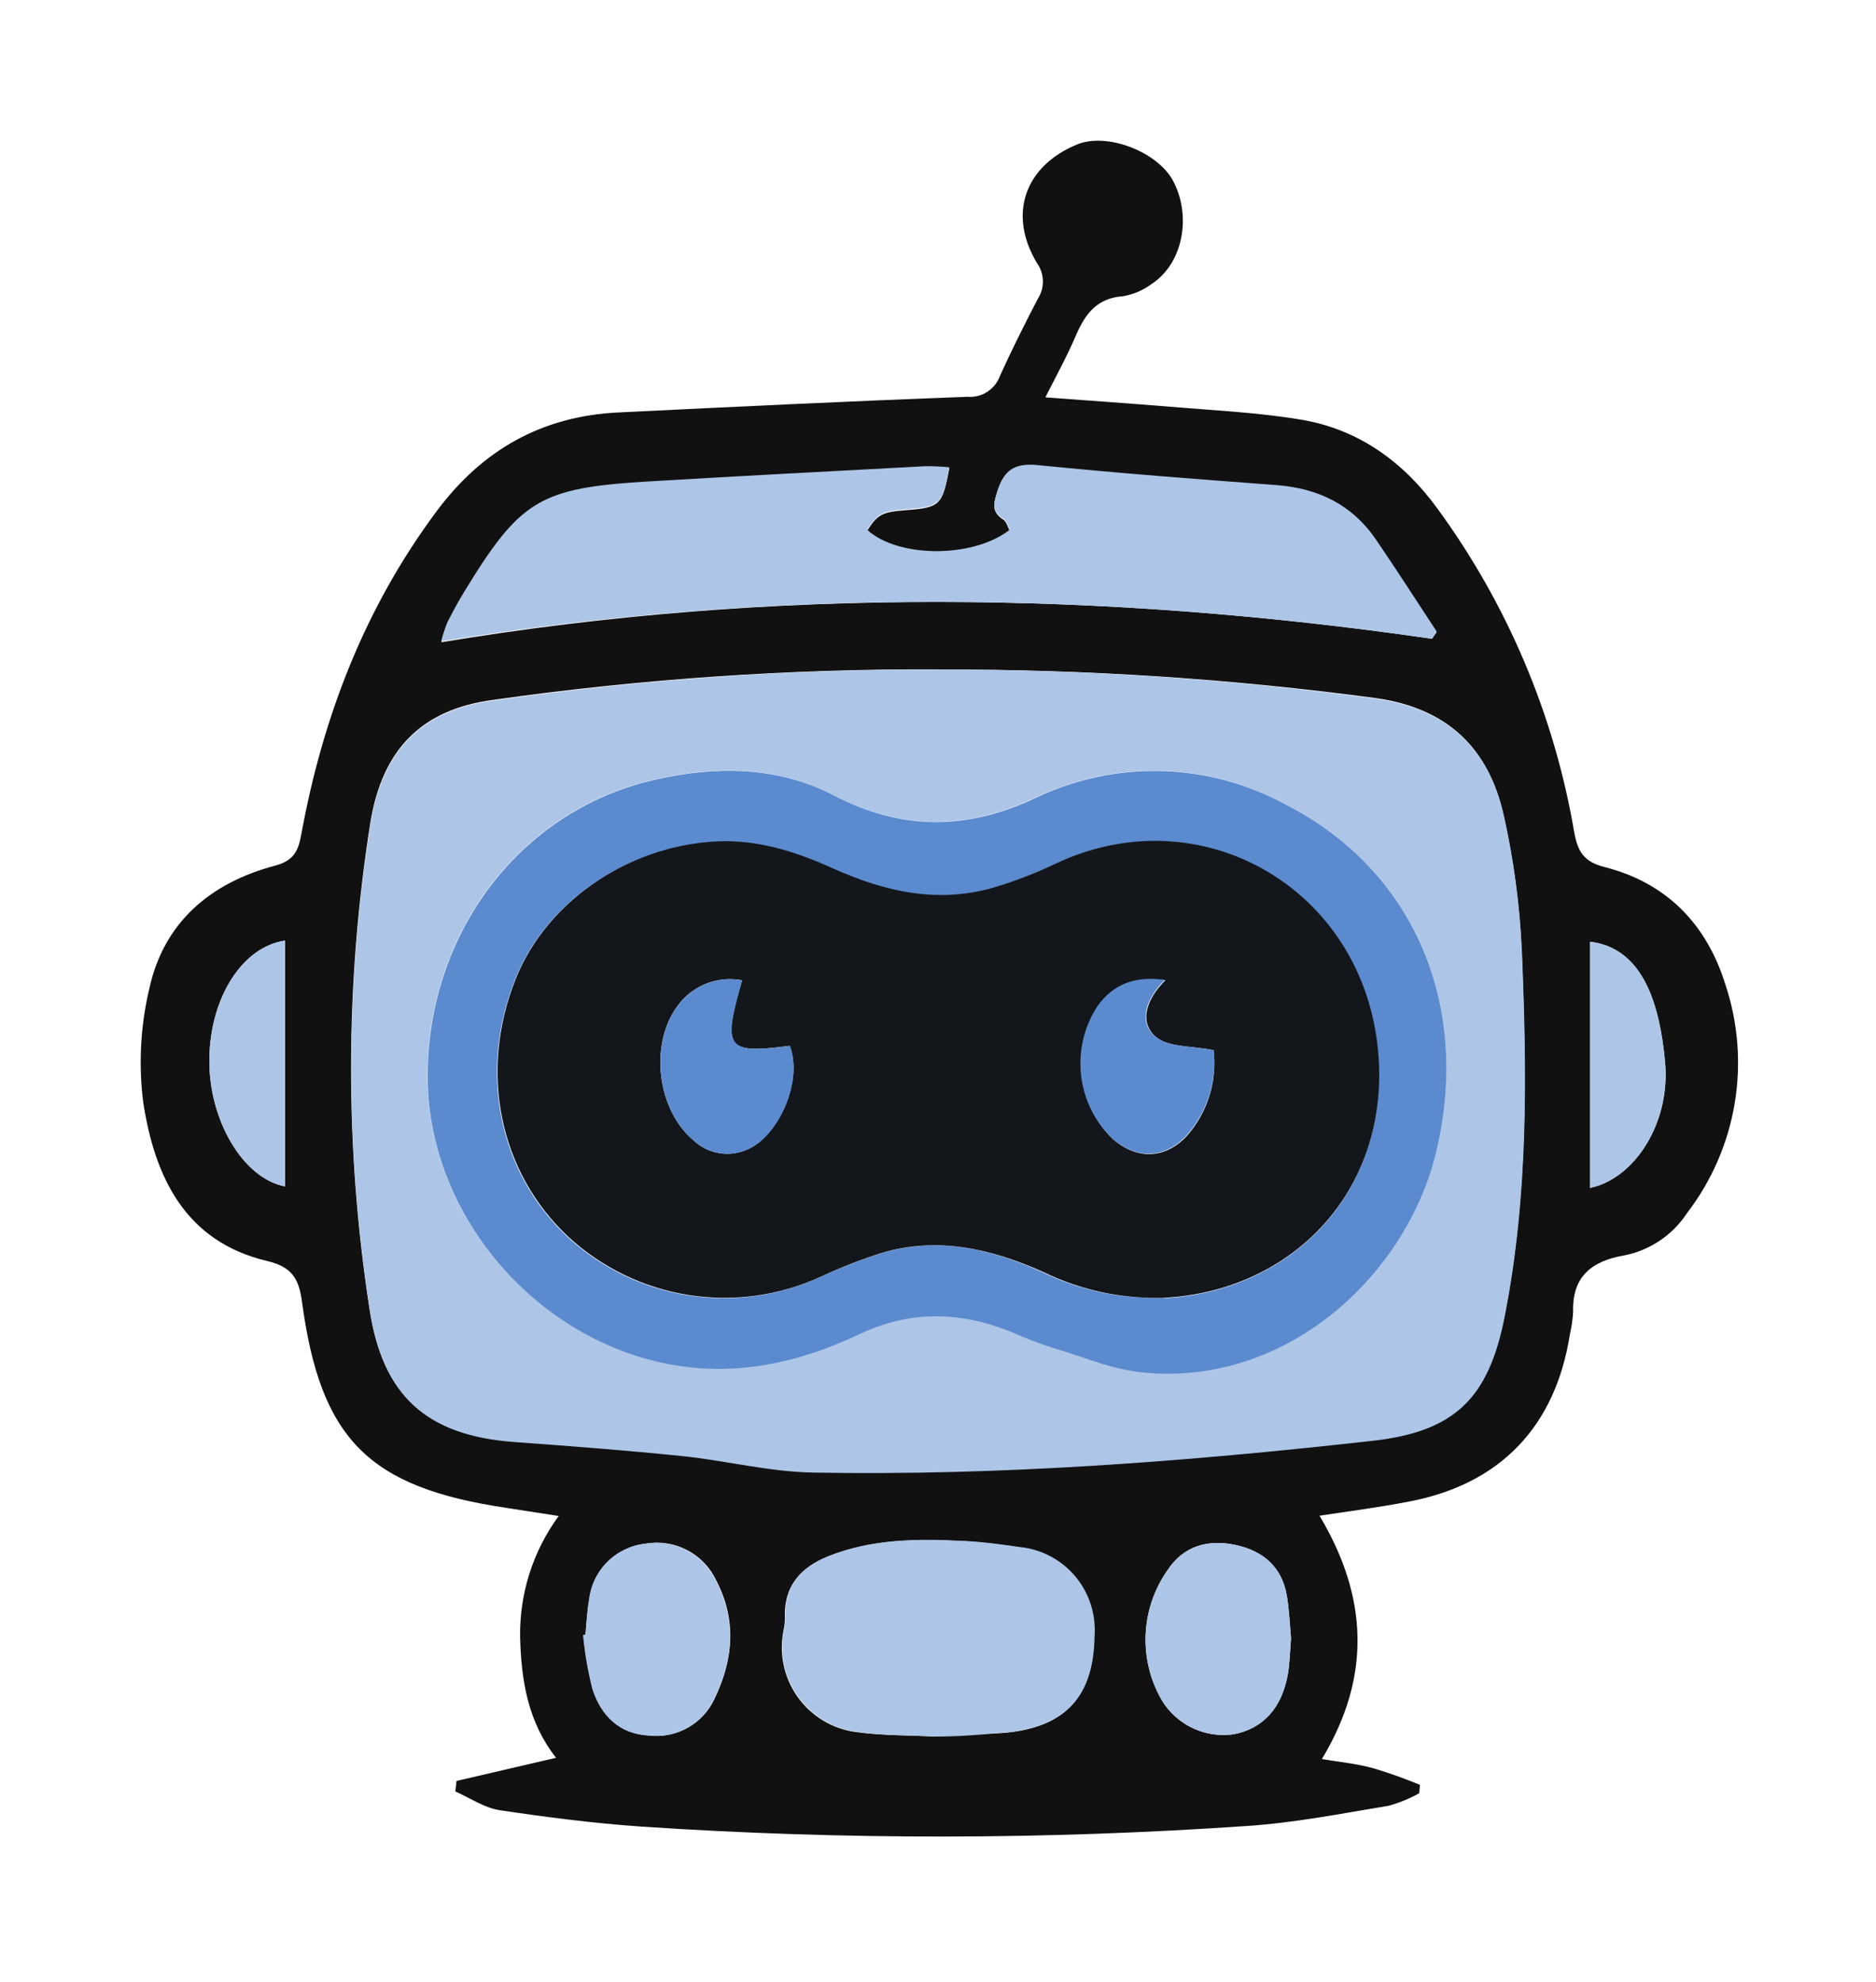<svg width="320" height="338" viewBox="0 0 320 338" fill="none" xmlns="http://www.w3.org/2000/svg">
<g filter="url(#filter0_dd_218_2229)">
<path d="M178.313 67.774C185.755 68.334 192.686 68.798 199.586 69.374C206.996 69.998 214.454 70.334 221.769 71.549C231.623 73.149 239.336 78.7 245.182 86.73C257.121 103.056 265.109 121.939 268.514 141.887C269.105 145.182 270.111 146.974 273.689 147.885C284.229 150.541 291.081 157.595 294.275 167.817C296.477 174.369 297.034 181.363 295.897 188.181C294.761 195 291.966 201.433 287.759 206.913C286.539 208.77 284.961 210.365 283.118 211.603C281.276 212.842 279.205 213.7 277.027 214.128C271.597 215.056 268.147 217.679 268.339 223.726C268.268 225.008 268.086 226.282 267.796 227.533C265.336 243.258 255.962 253.128 240.358 256.103C235.471 257.047 230.537 257.703 225.075 258.519C233.331 272.324 233.97 285.953 225.474 300.03C228.668 300.542 231.559 300.83 234.401 301.63C237.05 302.432 239.656 303.366 242.211 304.429L242.083 305.853C240.43 306.778 238.671 307.497 236.845 307.996C228.86 309.308 220.874 310.892 212.713 311.436C178.349 313.801 143.865 313.838 109.496 311.548C101.383 310.988 93.286 309.948 85.253 308.748C82.618 308.348 80.19 306.669 77.667 305.549L77.874 303.757L94.851 299.806C90.06 293.711 88.91 286.673 88.718 279.202C88.607 271.789 90.918 264.543 95.298 258.567L86.339 257.175C62.91 253.688 54.653 245.513 51.507 221.982C50.964 217.951 49.686 216.047 45.55 215.072C31.528 211.744 26.385 200.675 24.437 188.053C23.614 181.603 23.955 175.058 25.443 168.729C27.902 157.324 35.872 150.573 46.923 147.646C49.958 146.83 50.852 145.294 51.363 142.463C55.02 122.387 62.143 103.783 74.441 87.242C82.298 76.684 92.439 70.989 105.455 70.35C125.307 69.374 145.174 68.414 165.041 67.678C166.226 67.773 167.408 67.475 168.407 66.831C169.405 66.186 170.165 65.23 170.567 64.111C172.58 59.664 174.783 55.281 177.035 50.946C177.619 50.036 177.918 48.973 177.892 47.892C177.866 46.811 177.518 45.763 176.892 44.883C171.877 36.565 174.783 28.31 183.743 24.631C188.822 22.551 197.478 25.863 200.129 30.902C203.323 37.012 201.726 45.075 196.344 48.498C194.925 49.538 193.285 50.233 191.552 50.53C187.161 50.834 185.164 53.457 183.567 57.12C182.13 60.511 180.309 63.839 178.313 67.774ZM160.346 114.164C134.866 114.048 109.411 115.785 84.183 119.363C72.029 120.963 65.274 127.682 63.197 140.159C58.849 167.592 58.779 195.535 62.99 222.99C65.178 238.011 72.732 244.762 87.776 245.849C97.358 246.537 106.797 247.257 116.283 248.233C123.774 249.001 131.2 250.92 138.642 251.048C170.583 251.624 202.333 249.177 234.018 245.641C248.072 244.042 253.854 238.427 256.6 224.526C260.689 203.906 260.417 183.03 259.555 162.139C259.208 154.352 258.176 146.612 256.473 139.007C253.917 127.586 246.89 120.803 234.737 119.075C210.079 115.766 185.225 114.136 160.346 114.196V114.164ZM244.287 108.918L245.038 107.83C241.62 102.631 238.25 97.4 234.753 92.249C230.664 86.234 224.851 83.419 217.664 82.891C204.089 81.883 190.514 80.843 176.987 79.484C173.138 79.1 171.302 80.284 170.152 83.819C169.497 85.818 169.018 87.242 171.126 88.618C171.685 88.97 171.877 89.897 172.228 90.521C165.84 95.32 153.159 95.224 147.921 90.521C149.678 87.754 150.476 87.322 154.485 87.018C160.346 86.57 160.745 86.218 161.927 79.868C160.564 79.725 159.193 79.661 157.823 79.676C142.044 80.523 126.249 81.275 110.47 82.283C92.072 83.387 88.766 85.482 79.152 101.143C78.114 102.823 77.188 104.582 76.293 106.342C75.882 107.385 75.54 108.453 75.271 109.541C131.935 100.151 188.103 100.807 244.287 108.95V108.918ZM159.548 296.191V295.551C163.508 295.551 167.533 295.855 171.398 295.551C181.794 294.591 186.522 289.28 186.634 278.898C186.853 275.23 185.645 271.619 183.263 268.824C180.88 266.029 177.509 264.267 173.857 263.91C170.759 263.462 167.629 263.03 164.498 262.87C156.513 262.47 148.672 262.454 141.134 265.509C136.518 267.381 133.691 270.58 133.883 275.891C133.893 276.59 133.823 277.288 133.675 277.971C133.262 279.929 133.256 281.952 133.658 283.913C134.061 285.874 134.863 287.73 136.014 289.367C137.165 291.003 138.64 292.384 140.349 293.423C142.057 294.463 143.96 295.138 145.941 295.407C150.54 296.047 155.044 295.935 159.548 296.191ZM99.866 278.802L99.53 278.882C99.825 281.99 100.359 285.071 101.127 288.097C102.597 292.592 105.695 295.743 110.71 295.999C112.996 296.271 115.309 295.811 117.317 294.684C119.326 293.558 120.926 291.823 121.889 289.728C125.083 283.09 125.706 276.371 122.193 269.604C121.156 267.366 119.411 265.533 117.227 264.39C115.044 263.248 112.545 262.859 110.119 263.286C107.669 263.552 105.383 264.649 103.64 266.394C101.897 268.14 100.802 270.43 100.536 272.884C100.121 274.851 100.057 276.835 99.866 278.802ZM220.22 279.458C220.012 277.107 219.916 274.659 219.517 272.26C218.686 267.317 215.54 264.533 210.765 263.51C205.99 262.486 201.837 263.702 199.138 267.829C196.987 270.894 195.712 274.49 195.45 278.228C195.189 281.965 195.95 285.704 197.653 289.04C198.79 291.359 200.627 293.26 202.903 294.475C205.179 295.689 207.779 296.155 210.334 295.807C215.396 294.911 218.702 291.296 219.693 285.457C220.012 283.522 220.044 281.522 220.22 279.458ZM271.213 160.619V202.61C278.927 201.011 285.092 191.317 283.99 180.855C283.096 171.465 280.365 161.707 271.213 160.619ZM48.616 202.354V160.427C41.366 161.483 35.84 170.105 35.712 180.551C35.552 190.757 41.286 200.931 48.616 202.354Z" fill="#111111"/>
<path d="M160.346 114.197C185.243 114.172 210.113 115.84 234.785 119.188C246.938 120.916 253.949 127.699 256.521 139.12C258.224 146.725 259.256 154.465 259.603 162.252C260.465 183.047 260.737 203.971 256.648 224.639C253.901 238.54 248.12 244.187 234.066 245.754C202.38 249.29 170.599 251.737 138.69 251.161C131.2 251.033 123.774 249.114 116.331 248.346C106.845 247.37 97.342 246.65 87.824 245.962C72.78 244.874 65.226 238.124 63.038 223.103C58.827 195.648 58.897 167.705 63.245 140.272C65.322 127.763 72.077 121.076 84.231 119.476C109.441 115.874 134.88 114.11 160.346 114.197ZM196.455 234.173C218.431 233.389 239.863 217.088 244.862 196.692C251.059 171.45 241.205 148.446 219.309 137.201C212.742 133.604 205.41 131.636 197.927 131.461C190.444 131.285 183.029 132.908 176.301 136.193C164.722 141.568 153.654 141.584 142.188 135.617C132.525 130.594 121.969 130.578 111.524 132.978C88.447 138.272 72.588 159.484 72.907 184.263C73.211 206.898 90.699 227.79 113.281 232.477C124.955 234.909 136.023 232.477 146.5 227.534C155.267 223.375 163.764 223.631 172.484 227.15C174.816 228.193 177.205 229.106 179.638 229.886C185.244 231.485 190.866 232.813 196.455 234.221V234.173Z" fill="#ADC5E7"/>
<path d="M244.287 108.95C188.103 100.808 131.935 100.152 75.271 109.382C75.54 108.294 75.882 107.225 76.293 106.182C77.188 104.423 78.114 102.663 79.152 100.984C88.734 85.259 92.072 83.227 110.47 82.123C126.249 81.18 142.044 80.364 157.823 79.516C159.193 79.501 160.564 79.565 161.927 79.708C160.745 86.107 160.33 86.411 154.485 86.859C150.476 87.162 149.694 87.594 147.921 90.362C153.159 95.161 165.904 95.273 172.228 90.362C171.877 89.738 171.685 88.762 171.126 88.458C169.018 87.146 169.529 85.723 170.152 83.659C171.302 80.124 173.138 78.94 176.987 79.324C190.53 80.684 204.137 81.724 217.664 82.731C224.851 83.259 230.664 86.075 234.753 92.089C238.25 97.24 241.62 102.471 245.038 107.67L244.287 108.95Z" fill="#ADC5E7"/>
<path d="M159.548 296.191C155.044 295.935 150.46 296.047 146.021 295.359C144.04 295.09 142.136 294.415 140.428 293.375C138.72 292.336 137.245 290.955 136.094 289.319C134.942 287.682 134.141 285.826 133.738 283.865C133.336 281.904 133.342 279.881 133.755 277.923C133.903 277.24 133.973 276.542 133.963 275.843C133.771 270.532 136.598 267.333 141.213 265.461C148.752 262.406 156.657 262.422 164.578 262.822C167.772 262.982 170.839 263.414 173.937 263.862C177.589 264.219 180.96 265.981 183.343 268.776C185.725 271.571 186.933 275.182 186.713 278.851C186.602 289.232 181.922 294.543 171.478 295.503C167.565 295.855 163.508 296.191 159.548 296.191Z" fill="#ADC5E7"/>
<path d="M99.866 278.803C100.057 276.835 100.121 274.852 100.457 272.9C100.723 270.446 101.818 268.157 103.56 266.411C105.303 264.665 107.589 263.569 110.039 263.302C112.465 262.876 114.964 263.264 117.148 264.407C119.331 265.549 121.076 267.382 122.113 269.621C125.626 276.388 125.083 283.106 121.809 289.745C120.846 291.839 119.246 293.574 117.237 294.701C115.229 295.827 112.916 296.288 110.63 296.015C105.599 295.76 102.501 292.608 101.047 288.113C100.279 285.088 99.745 282.007 99.45 278.899L99.866 278.803Z" fill="#ADC5E7"/>
<path d="M220.22 279.459C220.044 281.523 220.012 283.522 219.693 285.458C218.702 291.297 215.396 294.912 210.334 295.808C207.779 296.156 205.179 295.69 202.903 294.476C200.627 293.261 198.79 291.36 197.653 289.041C195.95 285.705 195.189 281.966 195.45 278.228C195.712 274.49 196.987 270.895 199.138 267.829C201.838 263.702 206.006 262.487 210.765 263.51C215.524 264.534 218.75 267.318 219.517 272.261C219.916 274.66 220.012 277.108 220.22 279.459Z" fill="#ADC5E7"/>
<path d="M271.214 160.619C280.365 161.707 283.064 171.465 283.99 180.855C285.06 191.317 278.895 201.011 271.214 202.61V160.619Z" fill="#ADC5E7"/>
<path d="M48.616 202.354C41.286 200.93 35.52 190.756 35.712 180.551C35.904 170.105 41.366 161.483 48.616 160.427V202.354Z" fill="#ADC5E7"/>
<path d="M196.455 234.22C189.709 233.796 185.276 231.484 179.686 229.932C177.253 229.153 174.864 228.24 172.532 227.197C163.812 223.678 155.315 223.422 146.548 227.581C136.071 232.54 125.003 234.955 113.329 232.524C90.747 227.837 73.259 206.929 72.955 184.31C72.636 159.531 88.495 138.319 111.572 133.024C122.017 130.625 132.573 130.641 142.236 135.664C153.702 141.631 164.77 141.615 176.349 136.24C183.077 132.955 190.492 131.332 197.975 131.508C205.458 131.683 212.79 133.651 219.357 137.248C241.205 148.445 251.059 171.497 244.91 196.739C239.863 217.135 220.331 235.718 196.455 234.22ZM198.612 221.422C219.293 220.318 235.344 204.978 235.168 183.238C234.96 152.988 205.766 135.12 179.894 147.389C176.535 148.991 173.06 150.333 169.497 151.405C160.075 154.188 151.131 152.22 142.347 148.333C136.374 145.678 130.242 143.534 123.55 143.534C108.011 143.678 93.206 153.436 87.808 167.177C81.596 182.934 85.077 199.955 96.799 210.96C102.506 216.243 109.648 219.714 117.323 220.932C124.998 222.151 132.862 221.063 139.92 217.807C143.29 216.238 146.758 214.886 150.301 213.76C159.883 210.848 168.906 212.976 177.754 216.959C184.241 220.116 191.405 221.621 198.612 221.342V221.422Z" fill="#5B8ACE"/>
<path d="M198.611 221.343C191.432 221.586 184.302 220.059 177.85 216.896C169.002 212.977 159.963 210.849 150.396 213.697C146.854 214.823 143.386 216.175 140.016 217.744C132.958 221 125.094 222.088 117.419 220.869C109.744 219.651 102.602 216.18 96.895 210.897C85.173 199.892 81.691 182.871 87.904 167.114C93.318 153.373 108.107 143.615 123.646 143.471C130.337 143.471 136.422 145.535 142.443 148.27C151.195 152.157 160.138 154.125 169.593 151.342C173.155 150.27 176.631 148.928 179.99 147.326C205.862 135.057 235.056 152.925 235.264 183.175C235.312 204.899 219.293 220.239 198.611 221.343ZM126.584 167.194C124.476 166.792 122.295 167.013 120.31 167.831C118.325 168.649 116.62 170.029 115.405 171.801C110.774 178.328 112.131 189.286 118.248 194.453C119.474 195.631 121.029 196.407 122.707 196.679C124.384 196.95 126.104 196.704 127.638 195.972C132.653 193.749 137.045 184.535 134.713 178.376C123.821 179.784 123.183 178.92 126.584 167.194ZM207.092 179.128C203.291 178.344 199.218 178.68 197.094 176.792C194.172 174.185 195.705 170.234 198.787 167.194C193.565 166.474 190.019 167.994 187.384 171.561C185.076 175.021 184.05 179.18 184.485 183.318C184.92 187.456 186.787 191.311 189.764 194.213C193.836 197.844 198.739 197.748 202.46 193.733C204.201 191.755 205.506 189.433 206.29 186.916C207.074 184.4 207.32 181.746 207.012 179.128H207.092Z" fill="#13171C"/>
<path d="M126.584 167.194C123.263 178.92 123.901 179.784 134.729 178.392C137.061 184.583 132.669 193.797 127.654 195.988C126.12 196.72 124.4 196.966 122.723 196.695C121.045 196.423 119.49 195.647 118.264 194.469C112.147 189.302 110.79 178.344 115.421 171.817C116.633 170.045 118.334 168.664 120.316 167.843C122.299 167.022 124.476 166.797 126.584 167.194Z" fill="#5B8ACE"/>
<path d="M207.012 179.127C207.3 181.74 207.037 184.385 206.239 186.89C205.441 189.395 204.127 191.705 202.381 193.668C198.659 197.683 193.757 197.779 189.684 194.148C186.703 191.25 184.829 187.397 184.388 183.259C183.948 179.121 184.968 174.959 187.272 171.497C189.908 167.929 193.453 166.41 198.675 167.129C195.593 170.233 194.06 174.184 196.983 176.727C199.139 178.679 203.243 178.343 207.012 179.127Z" fill="#5B8ACE"/>
</g>
<defs>
<filter id="filter0_dd_218_2229" x="0" y="0" width="320.471" height="337.238" filterUnits="userSpaceOnUse" color-interpolation-filters="sRGB">
<feFlood flood-opacity="0" result="BackgroundImageFix"/>
<feColorMatrix in="SourceAlpha" type="matrix" values="0 0 0 0 0 0 0 0 0 0 0 0 0 0 0 0 0 0 127 0" result="hardAlpha"/>
<feOffset dx="4" dy="-4"/>
<feGaussianBlur stdDeviation="10"/>
<feComposite in2="hardAlpha" operator="out"/>
<feColorMatrix type="matrix" values="0 0 0 0 0.44 0 0 0 0 0.612 0 0 0 0 0.858 0 0 0 0.25 0"/>
<feBlend mode="normal" in2="BackgroundImageFix" result="effect1_dropShadow_218_2229"/>
<feColorMatrix in="SourceAlpha" type="matrix" values="0 0 0 0 0 0 0 0 0 0 0 0 0 0 0 0 0 0 127 0" result="hardAlpha"/>
<feOffset dx="-4" dy="4"/>
<feGaussianBlur stdDeviation="10"/>
<feComposite in2="hardAlpha" operator="out"/>
<feColorMatrix type="matrix" values="0 0 0 0 0.439 0 0 0 0 0.612 0 0 0 0 0.859 0 0 0 0.25 0"/>
<feBlend mode="normal" in2="effect1_dropShadow_218_2229" result="effect2_dropShadow_218_2229"/>
<feBlend mode="normal" in="SourceGraphic" in2="effect2_dropShadow_218_2229" result="shape"/>
</filter>
</defs>
</svg>
